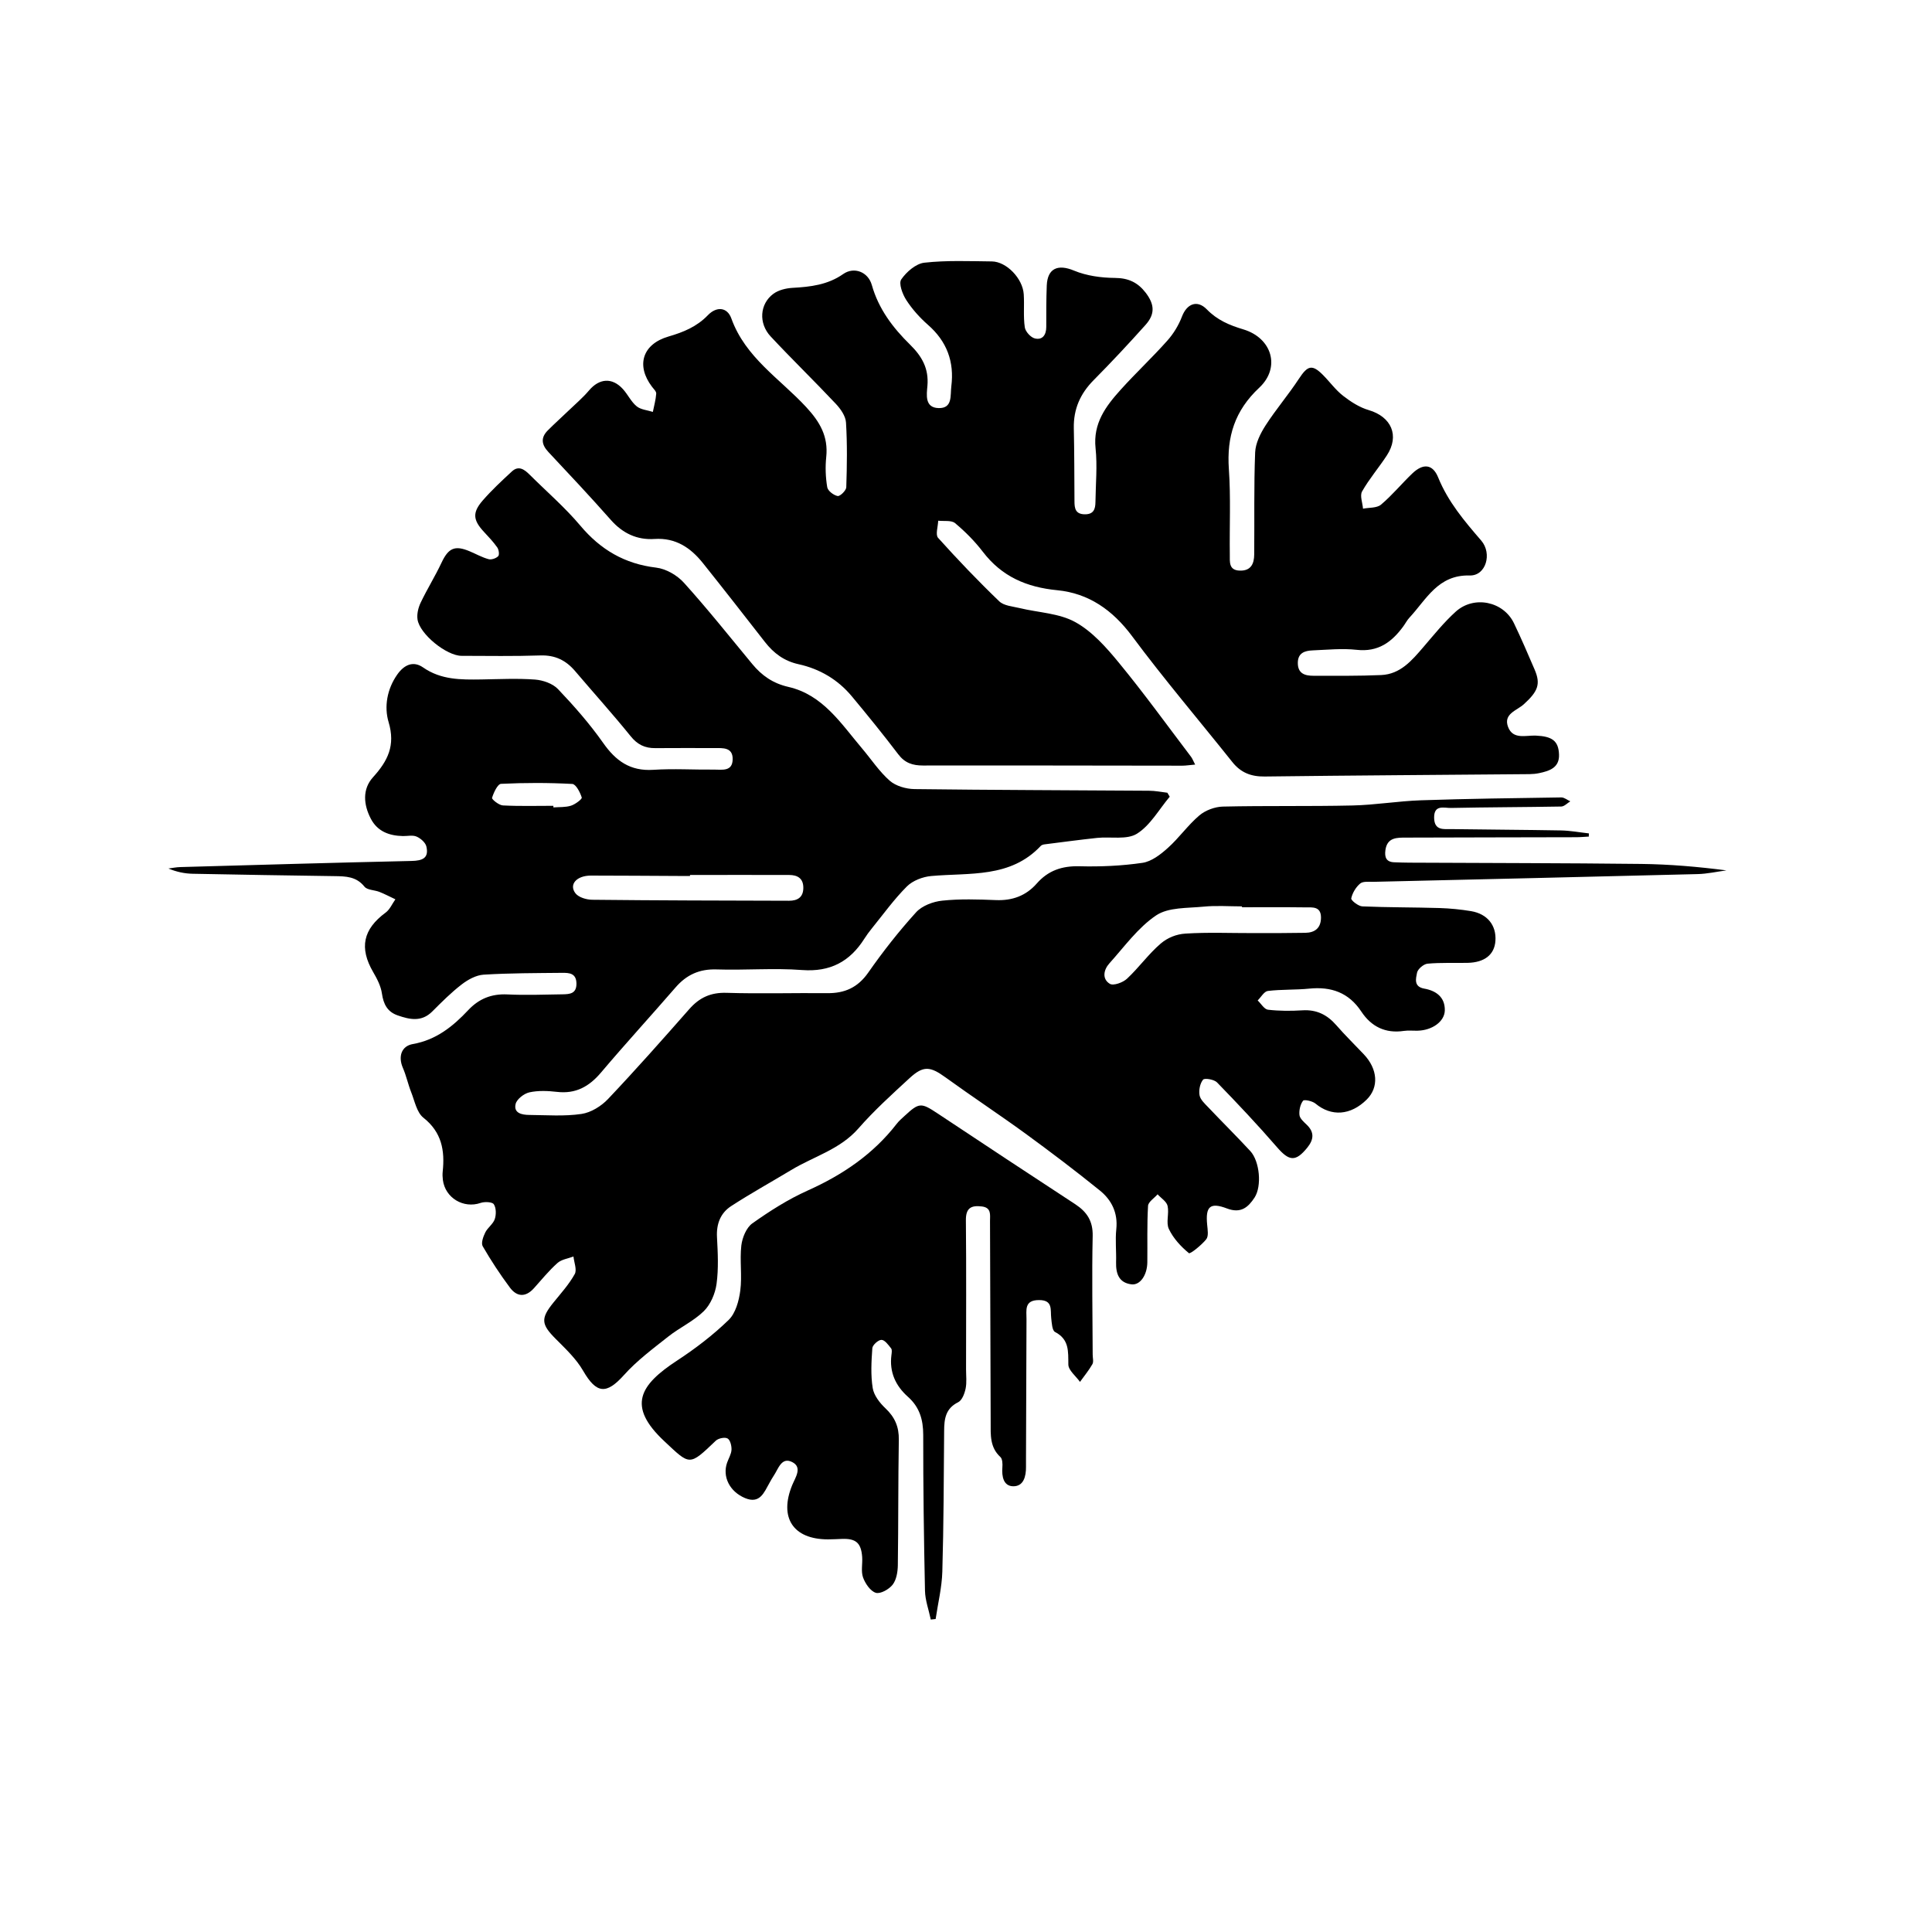 <?xml version="1.0" encoding="UTF-8"?>
<svg id="Layer_1" data-name="Layer 1" xmlns="http://www.w3.org/2000/svg" viewBox="0 0 350 350">
  <path d="m287.86,151.55c-.78.04-1.56.12-2.34.12-10.25.03-20.5.03-30.75.07-1.67,0-3.47-.07-3.79,2.27-.17,1.26.12,2.16,1.61,2.2.92.03,1.83.07,2.75.07,14,.07,28,.07,41.99.23,5.13.06,10.25.5,15.43,1.17-1.74.23-3.48.63-5.23.67-19.56.5-39.13.94-58.69,1.4-.83.02-1.89-.13-2.42.3-.78.65-1.42,1.71-1.63,2.7-.07.35,1.28,1.42,2.01,1.45,4.66.2,9.33.16,13.99.3,1.9.06,3.82.25,5.7.56,2.97.5,4.61,2.58,4.42,5.38-.17,2.5-1.96,3.93-5.06,3.99-2.42.05-4.84-.07-7.24.15-.71.07-1.76.96-1.9,1.63-.2,1.04-.66,2.54,1.32,2.89,2.14.38,3.77,1.55,3.71,3.97-.06,2.02-2.32,3.59-4.92,3.65-.83.02-1.68-.08-2.5.04-3.34.5-5.9-.78-7.7-3.5-2.29-3.46-5.47-4.56-9.45-4.16-2.48.25-5.01.12-7.48.42-.68.08-1.24,1.12-1.85,1.72.62.59,1.19,1.6,1.87,1.68,2.06.24,4.16.24,6.24.11,2.56-.16,4.48.8,6.13,2.69,1.58,1.82,3.32,3.51,4.98,5.27,2.55,2.69,2.76,5.99.54,8.2-2.92,2.9-6.42,3.12-9.28.74-.56-.47-2.06-.79-2.26-.52-.51.67-.74,1.74-.65,2.59.07.63.78,1.24,1.31,1.75,1.44,1.38,1.28,2.71.1,4.17-2.11,2.59-3.27,2.46-5.49-.11-3.48-4.02-7.14-7.9-10.85-11.72-.52-.54-2.25-.83-2.53-.5-.56.68-.8,1.91-.64,2.82.14.8.95,1.53,1.57,2.18,2.52,2.66,5.13,5.24,7.62,7.93,1.71,1.85,2.13,6.36.77,8.44-1.15,1.75-2.47,2.92-4.98,1.97-3.1-1.18-3.92-.34-3.6,2.94.08.89.29,2.07-.17,2.64-.86,1.07-2.91,2.71-3.14,2.51-1.45-1.19-2.83-2.69-3.63-4.38-.55-1.16.08-2.83-.23-4.18-.18-.8-1.18-1.4-1.81-2.1-.6.7-1.69,1.37-1.73,2.1-.2,3.41-.09,6.83-.13,10.24-.03,2.3-1.31,4.17-2.88,3.97-2.29-.29-2.83-1.96-2.78-4.01.06-2-.17-4.02.04-5.99.31-2.95-.85-5.28-2.98-7-4.39-3.55-8.89-6.96-13.45-10.29-4.77-3.47-9.7-6.72-14.48-10.18-2.8-2.03-4.03-2.2-6.56.13-3.18,2.93-6.41,5.85-9.25,9.1-3.34,3.82-8.11,5.07-12.19,7.54-3.62,2.18-7.33,4.23-10.87,6.53-1.92,1.25-2.69,3.22-2.56,5.62.15,2.82.3,5.7-.08,8.48-.24,1.74-1.08,3.72-2.3,4.92-1.87,1.84-4.39,2.98-6.47,4.63-2.77,2.19-5.65,4.33-7.99,6.94-3.2,3.57-4.99,3.42-7.41-.76-1.25-2.17-3.18-3.98-4.98-5.79-2.62-2.63-2.74-3.68-.4-6.57,1.35-1.67,2.83-3.3,3.86-5.16.43-.78-.12-2.11-.23-3.18-.98.37-2.16.52-2.89,1.17-1.55,1.38-2.87,3.01-4.26,4.56-1.52,1.7-3.1,1.6-4.37-.11-1.78-2.39-3.43-4.9-4.92-7.48-.33-.57.09-1.74.46-2.49.43-.88,1.41-1.52,1.72-2.42.28-.82.27-2.03-.17-2.7-.28-.43-1.67-.49-2.39-.24-3.09,1.07-6.42-.89-6.84-4.17-.06-.49-.08-1-.03-1.5.41-3.82-.17-7.14-3.5-9.77-1.2-.95-1.57-3.01-2.21-4.62-.57-1.44-.89-3-1.51-4.42-.86-1.99-.3-3.93,1.81-4.3,4.21-.74,7.25-3.18,10.02-6.13,1.95-2.08,4.23-3,7.12-2.86,3.32.16,6.66.03,10-.02,1.29-.02,2.53-.11,2.5-1.97-.03-1.87-1.32-1.93-2.58-1.92-4.75.05-9.5.04-14.24.33-1.37.09-2.84.9-3.97,1.77-1.91,1.47-3.62,3.19-5.33,4.9-1.94,1.94-4.07,1.47-6.26.71-1.88-.65-2.58-2.04-2.86-3.97-.19-1.34-.88-2.67-1.58-3.87-2.56-4.4-1.84-7.77,2.26-10.79.76-.56,1.18-1.59,1.76-2.4-.96-.45-1.9-.95-2.88-1.34-.9-.36-2.21-.32-2.72-.95-1.47-1.85-3.38-1.88-5.4-1.91-8.58-.13-17.16-.25-25.74-.43-1.46-.03-2.92-.34-4.38-.95.71-.09,1.41-.24,2.12-.26,13.98-.39,27.95-.8,41.93-1.11,1.97-.04,3.18-.51,2.68-2.63-.17-.71-1.03-1.46-1.76-1.78-.7-.31-1.64-.09-2.47-.1-2.48-.05-4.62-.82-5.83-3.14-1.33-2.55-1.56-5.35.39-7.51,2.7-2.97,4.09-5.77,2.83-9.99-.83-2.78-.29-5.97,1.56-8.61,1.22-1.74,2.87-2.56,4.68-1.3,3.26,2.27,6.86,2.23,10.54,2.18,3.25-.05,6.51-.22,9.74.02,1.45.11,3.21.72,4.17,1.73,2.91,3.06,5.73,6.27,8.16,9.72,2.3,3.29,4.92,5.17,9.1,4.9,3.65-.24,7.33,0,11-.04,1.43-.01,3.34.41,3.38-1.86.04-2.2-1.76-2.04-3.27-2.04-3.58,0-7.17-.02-10.75.01-1.88.02-3.24-.64-4.47-2.17-3.24-4.01-6.7-7.84-10.04-11.77-1.67-1.97-3.64-2.94-6.32-2.85-4.74.16-9.5.08-14.25.07-2.73,0-7.59-3.92-7.99-6.59-.15-.98.14-2.15.58-3.07,1.17-2.45,2.62-4.77,3.77-7.22,1.24-2.64,2.4-3.2,5.09-2.06,1.15.48,2.25,1.11,3.44,1.43.51.14,1.35-.15,1.73-.54.25-.25.12-1.18-.16-1.58-.71-1.01-1.57-1.92-2.42-2.83-1.96-2.11-2.14-3.47-.24-5.66,1.63-1.88,3.47-3.59,5.3-5.28,1.23-1.14,2.28-.36,3.23.59,3.07,3.06,6.38,5.91,9.16,9.21,3.67,4.37,8.04,6.94,13.75,7.62,1.79.21,3.82,1.39,5.04,2.75,4.29,4.75,8.28,9.77,12.36,14.7,1.74,2.11,3.76,3.52,6.56,4.16,6.24,1.43,9.53,6.64,13.33,11.13,1.67,1.97,3.11,4.18,5.02,5.86,1.11.97,2.96,1.5,4.49,1.52,14.16.18,28.33.2,42.49.3,1.11,0,2.21.23,3.32.36.14.24.29.48.43.72-1.94,2.3-3.51,5.18-5.93,6.7-1.83,1.15-4.76.51-7.19.76-3.19.34-6.36.77-9.54,1.17-.24.03-.53.11-.69.27-5.52,5.89-12.9,4.84-19.87,5.47-1.53.14-3.34.83-4.4,1.89-2.33,2.33-4.28,5.05-6.37,7.63-.47.58-.92,1.19-1.32,1.82-2.63,4.16-6.19,6.07-11.29,5.69-5.14-.39-10.33.06-15.49-.11-3.11-.1-5.45.97-7.44,3.27-4.47,5.16-9.08,10.19-13.49,15.4-2.16,2.56-4.6,3.92-8.02,3.51-1.64-.19-3.39-.26-4.97.09-.97.22-2.28,1.23-2.49,2.11-.4,1.67,1.17,1.97,2.46,1.98,3.17.03,6.38.28,9.48-.18,1.71-.25,3.58-1.41,4.8-2.7,5.04-5.32,9.89-10.8,14.73-16.3,1.84-2.09,3.89-3.03,6.76-2.94,6.08.19,12.16,0,18.25.06,3.15.03,5.51-1.02,7.4-3.72,2.66-3.81,5.55-7.49,8.67-10.93,1.08-1.19,3.08-1.94,4.74-2.11,3.22-.34,6.49-.23,9.74-.1,2.96.12,5.43-.79,7.36-2.98,2.08-2.38,4.59-3.23,7.75-3.15,3.8.1,7.66-.07,11.42-.62,1.64-.24,3.28-1.51,4.59-2.69,2.04-1.82,3.64-4.14,5.72-5.9,1.1-.93,2.8-1.56,4.24-1.6,7.83-.18,15.67-.02,23.49-.2,4.14-.09,8.27-.8,12.41-.94,8.48-.29,16.96-.39,25.44-.52.53,0,1.08.47,1.62.71-.55.33-1.09.93-1.64.94-6.66.12-13.33.12-19.99.26-1.22.02-3.08-.67-3.04,1.79.04,2.37,1.77,2.02,3.2,2.04,6.58.1,13.16.12,19.75.24,1.7.03,3.39.35,5.09.54l-.02.49Zm-62.86,12.81c0-.05,0-.11,0-.16-2.33,0-4.67-.18-6.98.05-2.92.29-6.35.09-8.57,1.58-3.3,2.22-5.77,5.69-8.49,8.71-1.04,1.16-1.34,2.82.1,3.69.64.39,2.37-.23,3.11-.93,2.15-2,3.88-4.46,6.1-6.36,1.27-1.08,2.85-1.71,4.51-1.81,4.06-.26,8.14-.08,12.22-.09,3.16,0,6.32.01,9.48-.05,1.74-.03,2.82-.87,2.83-2.76,0-2.08-1.57-1.84-2.84-1.85-3.82-.05-7.65-.02-11.48-.02Zm-100-5.85c0,.06,0,.12,0,.18-.75,0-1.5,0-2.24,0-5.24-.02-10.48-.07-15.71-.07-2.59,0-4.03,1.61-2.8,3.21.57.74,1.99,1.16,3.03,1.17,11.89.13,23.77.15,35.66.18,1.52,0,2.58-.6,2.59-2.33.01-1.74-1.07-2.34-2.57-2.34-5.98-.02-11.97,0-17.95,0Zm-24.75-12.53c0,.1,0,.19,0,.29,1.07-.08,2.19,0,3.18-.31.77-.24,2.04-1.19,1.96-1.48-.29-.94-1.06-2.42-1.71-2.46-4.29-.23-8.61-.23-12.91-.02-.62.03-1.34,1.58-1.63,2.54-.08.26,1.24,1.33,1.95,1.37,3.05.16,6.11.07,9.17.07Z"/>
  <path d="m216.53,138.51c-1.07.09-1.71.2-2.35.2-15.65-.01-31.3-.06-46.96-.03-1.9,0-3.3-.46-4.49-2.03-2.71-3.57-5.54-7.05-8.41-10.5-2.53-3.04-5.83-4.98-9.65-5.82-2.63-.58-4.5-1.99-6.09-4.02-3.73-4.78-7.46-9.57-11.25-14.31-2.22-2.77-4.92-4.61-8.76-4.36-3.16.21-5.77-1.02-7.92-3.46-3.68-4.17-7.49-8.23-11.3-12.29-1.26-1.34-1.42-2.6-.12-3.91,1.23-1.24,2.54-2.4,3.79-3.61,1.24-1.19,2.57-2.32,3.68-3.63,1.87-2.21,4.2-2.4,6.15-.25.89.98,1.48,2.29,2.48,3.11.75.62,1.94.7,2.94,1.02.22-1.1.53-2.2.61-3.31.03-.4-.47-.85-.77-1.25-2.93-3.87-1.72-7.73,3.01-9.1,2.68-.78,5.11-1.77,7.11-3.85,1.59-1.65,3.52-1.48,4.26.58,2.54,7.08,8.81,10.93,13.55,16.05,2.5,2.7,4.03,5.33,3.64,9.05-.19,1.81-.12,3.69.18,5.47.11.66,1.15,1.46,1.89,1.6.43.08,1.54-1,1.56-1.58.13-3.91.19-7.83-.05-11.73-.07-1.18-.98-2.48-1.85-3.4-3.88-4.13-7.95-8.07-11.81-12.21-2.22-2.38-1.97-5.89.5-7.71.92-.68,2.26-1.01,3.44-1.08,3.27-.18,6.41-.54,9.22-2.51,1.96-1.37,4.51-.39,5.18,2,1.22,4.33,3.82,7.75,6.92,10.79,2.16,2.12,3.42,4.33,3.15,7.47-.14,1.6-.52,3.98,2.05,4.03,2.55.05,2.07-2.3,2.28-3.95.56-4.46-.81-8.14-4.24-11.14-1.49-1.31-2.86-2.84-3.93-4.5-.68-1.06-1.4-2.99-.9-3.72.94-1.37,2.66-2.86,4.19-3.03,4.03-.45,8.15-.27,12.22-.23,2.65.03,5.6,3.09,5.78,5.95.13,1.99-.1,4.02.19,5.98.11.78,1.07,1.84,1.82,2.02,1.39.34,2.07-.65,2.07-2.08,0-2.5-.01-5,.09-7.5.13-3.16,2.05-3.91,4.93-2.71,2.28.95,4.94,1.31,7.44,1.33,2.44.02,4.13.83,5.55,2.68,1.6,2.09,1.74,3.85-.02,5.82-3.05,3.41-6.18,6.76-9.4,10.01-2.43,2.45-3.67,5.25-3.6,8.71.1,4.41.09,8.83.12,13.25,0,1.26.17,2.32,1.84,2.35,1.64.03,1.95-.95,1.96-2.24.04-3.25.36-6.53.02-9.74-.48-4.51,1.87-7.62,4.56-10.6,2.73-3.03,5.72-5.82,8.43-8.87,1.13-1.26,2.07-2.81,2.67-4.39.87-2.27,2.73-3.09,4.49-1.29,1.9,1.95,4.09,2.87,6.62,3.63,5.2,1.56,6.79,6.91,2.89,10.56-4.43,4.14-5.92,8.88-5.51,14.75.36,5.14.1,10.33.17,15.49.02,1.28-.24,2.85,1.82,2.9,2.02.06,2.59-1.26,2.6-2.92.06-6.16-.07-12.34.17-18.49.07-1.66.95-3.43,1.88-4.88,1.88-2.92,4.16-5.58,6.06-8.48,1.57-2.39,2.38-2.65,4.35-.67,1.23,1.24,2.28,2.71,3.64,3.77,1.39,1.08,2.97,2.1,4.64,2.59,4.12,1.21,5.63,4.63,3.29,8.21-1.44,2.21-3.19,4.24-4.49,6.53-.43.76.09,2.06.17,3.12,1.11-.22,2.5-.09,3.26-.73,2.03-1.71,3.73-3.79,5.65-5.63,1.98-1.9,3.72-1.74,4.71.71,1.79,4.41,4.76,7.91,7.8,11.43,2.02,2.35.85,6.4-2.08,6.32-5.76-.15-7.84,4.32-10.92,7.63-.45.48-.75,1.09-1.15,1.63-2.08,2.83-4.55,4.64-8.4,4.21-2.63-.29-5.33-.01-7.99.1-1.41.06-2.68.44-2.69,2.26-.01,1.96,1.3,2.34,2.84,2.34,4.08,0,8.17.05,12.25-.13,3.49-.15,5.57-2.64,7.65-5.06,1.89-2.2,3.72-4.48,5.86-6.42,3.32-3,8.66-1.87,10.56,2.1,1.33,2.77,2.54,5.59,3.75,8.41,1.11,2.61.61,3.92-1.98,6.27-1.26,1.14-3.74,1.72-2.84,4.1.89,2.35,3.24,1.49,5.03,1.57,2.92.13,4.11.92,4.2,3.43.09,2.38-1.73,2.98-3.61,3.37-.57.12-1.15.17-1.73.18-16,.14-31.99.23-47.99.43-2.46.03-4.33-.7-5.86-2.63-6.06-7.6-12.37-15.01-18.16-22.8-3.52-4.73-7.86-7.77-13.57-8.32-5.55-.54-10.03-2.48-13.46-6.96-1.46-1.91-3.19-3.65-5.03-5.19-.67-.56-2.02-.32-3.06-.44-.03,1.06-.53,2.53-.02,3.1,3.56,3.96,7.24,7.81,11.08,11.5.85.82,2.43.92,3.71,1.23,3.38.82,7.15.92,10.07,2.54,3.08,1.7,5.64,4.61,7.93,7.4,4.53,5.51,8.72,11.31,13.03,16.99.24.31.38.7.76,1.44Z"/>
  <path d="m168.62,293.4c-.36-1.74-1.01-3.47-1.05-5.21-.2-9.41-.33-18.82-.32-28.24,0-2.77-.67-5.04-2.76-6.9-2.25-2-3.39-4.48-3-7.56.05-.41.15-.96-.06-1.22-.49-.62-1.14-1.53-1.74-1.54-.57-.01-1.62.93-1.66,1.51-.17,2.4-.31,4.87.07,7.22.21,1.32,1.27,2.69,2.3,3.66,1.71,1.61,2.47,3.36,2.43,5.72-.13,7.58-.07,15.16-.18,22.74-.02,1.19-.25,2.61-.94,3.5-.65.84-2.22,1.72-3.05,1.47-.98-.3-1.91-1.67-2.31-2.78-.4-1.11-.07-2.47-.16-3.72-.19-2.55-1.14-3.36-3.69-3.26-.83.03-1.66.08-2.5.08-6.33,0-8.9-3.95-6.48-9.84.57-1.38,1.89-3.22-.02-4.17-1.94-.97-2.5,1.26-3.34,2.49-.28.41-.51.85-.76,1.29-.98,1.72-1.73,3.88-4.43,2.75-2.81-1.18-4.13-3.89-3.25-6.41.28-.79.76-1.56.8-2.35.03-.7-.23-1.77-.72-2.04-.5-.28-1.67-.03-2.13.41-4.87,4.66-4.64,4.47-9.34.07-6.79-6.36-4.44-10.16,2.33-14.59,3.31-2.17,6.51-4.61,9.34-7.36,1.26-1.22,1.87-3.46,2.11-5.32.35-2.68-.12-5.47.19-8.17.17-1.42.91-3.24,2-4.01,3.16-2.24,6.49-4.36,10.01-5.94,6.34-2.84,11.88-6.59,16.16-12.12.4-.52.93-.96,1.41-1.41,2.64-2.45,3-2.41,5.96-.45,8.3,5.52,16.62,11,24.96,16.46,2.1,1.38,3.21,3.04,3.15,5.75-.16,7.16-.02,14.33,0,21.49,0,.58.2,1.28-.05,1.73-.64,1.13-1.49,2.15-2.25,3.21-.74-1.05-2.1-2.09-2.11-3.15-.03-2.39.18-4.54-2.41-5.89-.53-.28-.59-1.63-.69-2.5-.18-1.5.37-3.29-2.22-3.28-2.72,0-2.25,1.86-2.26,3.47-.04,8.41-.06,16.83-.09,25.24,0,.5,0,1,0,1.5.02,1.72-.43,3.54-2.31,3.52-1.77-.02-2.1-1.77-1.97-3.43.05-.62.02-1.52-.36-1.87-1.92-1.76-1.76-4.01-1.76-6.26-.03-12.16-.07-24.33-.12-36.49,0-1.12.28-2.43-1.48-2.64-1.94-.24-2.92.28-2.89,2.52.09,9,.03,18,.03,26.99,0,1.17.15,2.37-.08,3.49-.19.9-.64,2.11-1.34,2.46-2.31,1.14-2.54,3.04-2.55,5.21-.07,8.5-.08,17-.33,25.49-.08,2.87-.79,5.72-1.21,8.58-.31.03-.62.07-.93.1Z"/>
</svg>